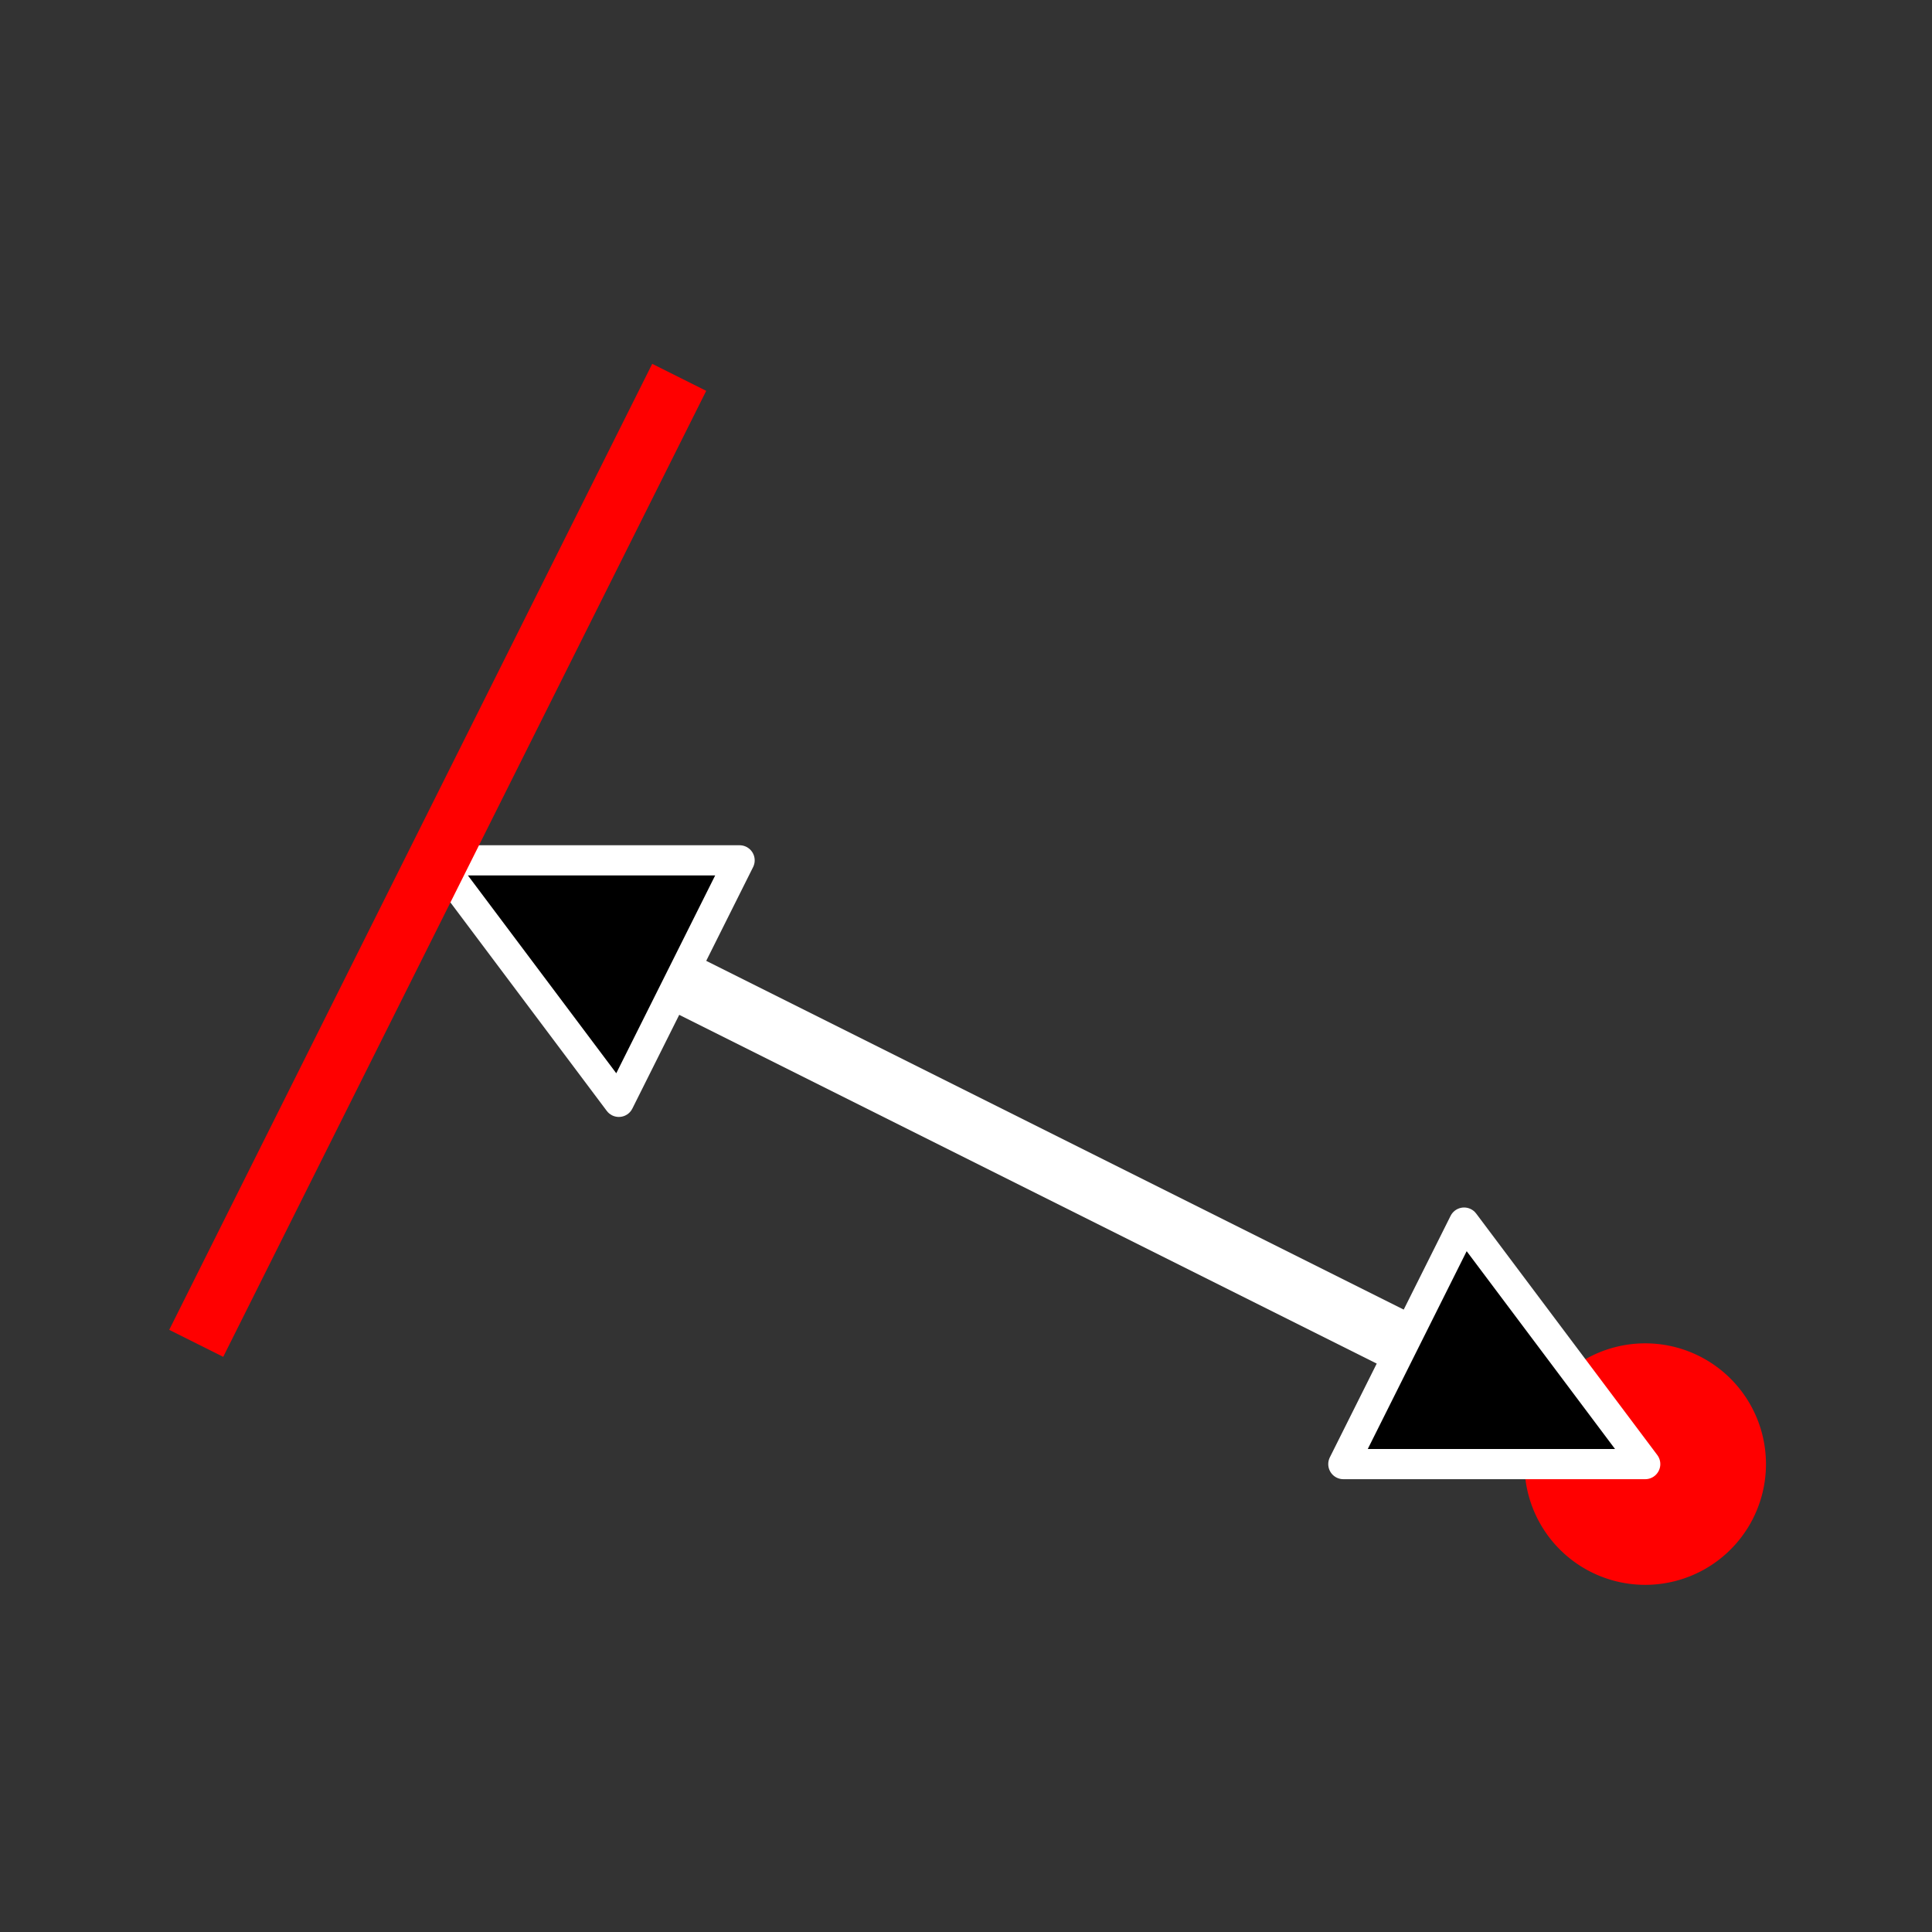<svg width="512" xmlns="http://www.w3.org/2000/svg" height="512">
<rect width="100%" height="100%" fill="#333333" stroke="none"/>
<defs/>
<g transform="translate(0 492)">
<path fill="#f00" d="m16.5,4.5a1,1 0 1,1 -2,0 1,1 0 1,1 2,0z" transform="matrix(-32 0 0 -32 932 40)"/>
<g stroke="#fff">
<path fill="none" stroke-width="16" d="m404-120-256-128"/>
<g stroke-linejoin="round" stroke-linecap="round" stroke-width="8">
<path d="m116-264 80,0-32,64-48-64z"/>
<path d="m436-104-80,0 32-64 48,64z"/>
</g>
</g>
<path fill="none" stroke="#f00" stroke-width="16" d="m180-392-128,256"/>
</g>
</svg>
